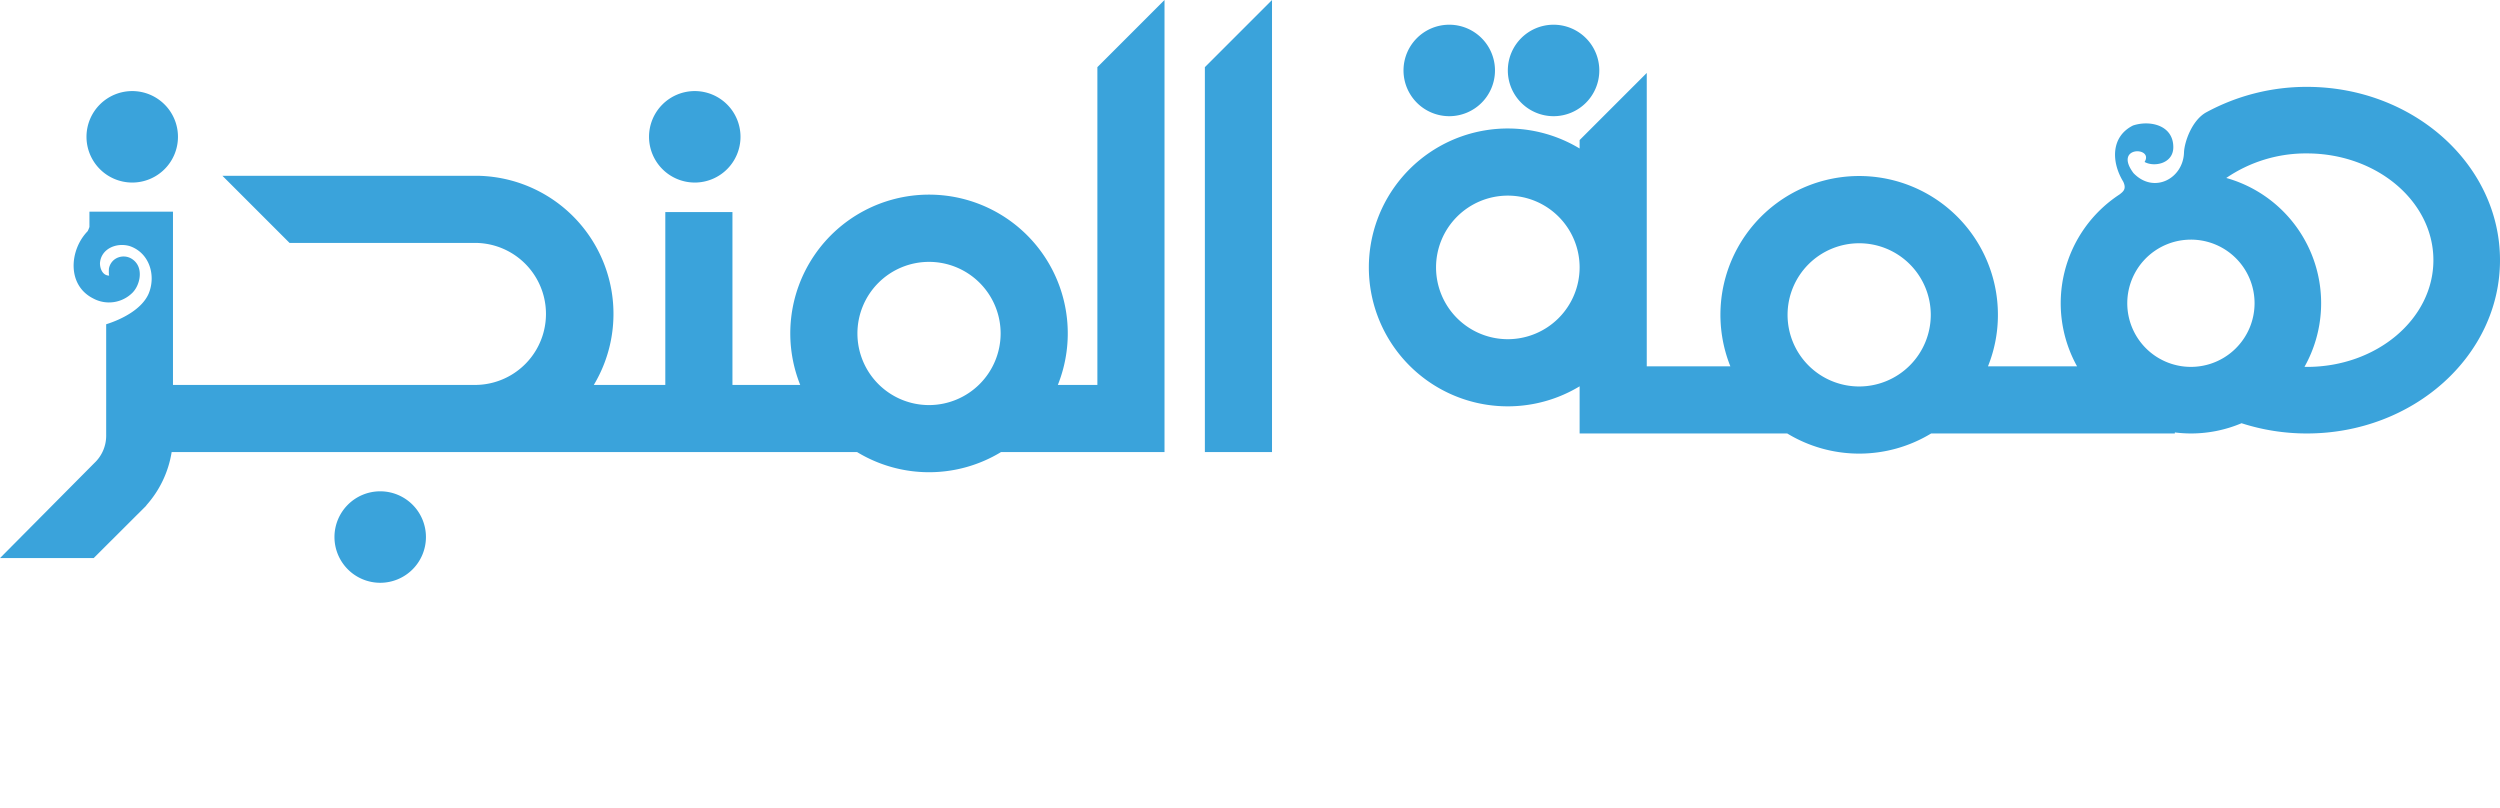 <svg xmlns="http://www.w3.org/2000/svg" width="1171.234" height="378.694" viewBox="0 0 1171.234 378.694">
  <g id="Group_164" data-name="Group 164" transform="translate(-1438.265 -57.69)">
    <g id="Group_1" data-name="Group 1" transform="translate(1438.265 57.69)">
      <path id="Path_1" data-name="Path 1" d="M605.232,295.7V444.588H586.706a65,65,0,1,0-120.689,0H434.264V363.594H402.81v80.994h-33.5a64.71,64.71,0,0,0-55.5-97.993h-118.5l31.454,31.454h87.049a33.27,33.27,0,0,1,0,66.539H172.158V363.421H133.014v7.157a14.028,14.028,0,0,1-.818,1.966c-8.54,8.758-9.877,25.289,2.626,31.547a15.556,15.556,0,0,0,18.322-2.674c3.366-3.365,4.875-10.064,1.793-14.013a7.431,7.431,0,0,0-1.494-1.478,7.2,7.2,0,0,0-8.587-.189,6.828,6.828,0,0,0-2.705,4.374c-.031.234-.157,3.254.189,3.254-3.161.031-4.388-3.27-4.388-5.8.44-6.7,7.6-9.829,13.856-8.052,9.373,3.131,12.5,13.855,8.933,22.348-3.13,7.14-12.251,11.907-19.879,14.3V468.43a17.54,17.54,0,0,1-5.536,12.739L91.117,525.708H135l24.691-24.628-.063-.047a48.936,48.936,0,0,0,11.905-24.99H492.658a64.934,64.934,0,0,0,67.422,0h76.606v-211.8ZM526.361,454.024a33.546,33.546,0,1,1,33.546-33.546A33.587,33.587,0,0,1,526.361,454.024Z" transform="translate(-91.117 -264.247)" fill="#3aa3db"/>
      <ellipse id="Ellipse_1" data-name="Ellipse 1" cx="33.546" cy="33.546" rx="33.546" ry="33.546" transform="translate(1010.009 311.603)" fill="none"/>
      <path id="Path_2" data-name="Path 2" d="M450.039,476.043h31.454V264.249L450.039,295.7Z" transform="translate(114.437 -264.246)" fill="#3aa3db"/>
      <path id="Path_3" data-name="Path 3" d="M305.886,334.233A21.427,21.427,0,1,0,284.458,312.8,21.451,21.451,0,0,0,305.886,334.233Z" transform="translate(19.609 -248.709)" fill="#3aa3db"/>
      <path id="Path_4" data-name="Path 4" d="M138.31,334.233A21.427,21.427,0,1,0,116.882,312.8,21.451,21.451,0,0,0,138.31,334.233Z" transform="translate(-76.361 -248.709)" fill="#3aa3db"/>
      <path id="Path_5" data-name="Path 5" d="M212.181,453.459a21.427,21.427,0,1,0-21.428-21.43A21.451,21.451,0,0,0,212.181,453.459Z" transform="translate(-34.056 -180.428)" fill="#3aa3db"/>
    </g>
    <g id="Group_2" data-name="Group 2" transform="translate(2079.59 69.271)">
      <path id="Path_6" data-name="Path 6" d="M143.841,194.342a21.427,21.427,0,1,0-21.426-21.43A21.451,21.451,0,0,0,143.841,194.342Z" transform="translate(-106.204 -151.488)" fill="#3aa3db"/>
      <path id="Path_7" data-name="Path 7" d="M174.919,194.342a21.427,21.427,0,1,0-21.428-21.43A21.451,21.451,0,0,0,174.919,194.342Z" transform="translate(-88.406 -151.488)" fill="#3aa3db"/>
      <path id="Path_8" data-name="Path 8" d="M551.553,172.377a98.441,98.441,0,0,0-47.1,11.9c-6.747,3.664-10.238,13.84-10.474,18.684-.267,12.409-14.154,19.769-23.685,9.8-9.609-12.849,9.719-12.361,5.206-5.206,4.341,2.485,13.462.9,13.462-6.92,0-10.411-11.072-12.755-18.872-10.16-10.411,5.206-10.223,17.079-4.592,26.3,1.667,3.491-.063,4.7-1.73,6.008A60.9,60.9,0,0,0,443.871,303.3H402.136a64.383,64.383,0,0,0,4.655-24.111A65,65,0,1,0,281.446,303.3H242.278V165.852l-31.454,31.454v3.954a65.084,65.084,0,1,0,0,111.405v22.093h97.263a64.936,64.936,0,0,0,67.423,0H489.683v-.489a59.44,59.44,0,0,0,7.533.489,60.838,60.838,0,0,0,23.716-4.8,99.307,99.307,0,0,0,30.62,4.8c49.87,0,90.462-36.425,90.462-81.184C642.015,208.8,601.424,172.377,551.553,172.377ZM177.191,290.592a33.631,33.631,0,1,1,33.632-33.631A33.669,33.669,0,0,1,177.191,290.592Zm164.6,22.148a33.546,33.546,0,1,1,33.546-33.547A33.577,33.577,0,0,1,341.792,312.74Zm176.436-17.852a29.808,29.808,0,1,1-24.9-50.688,31.593,31.593,0,0,1,3.884-.252,29.792,29.792,0,0,1,21.011,50.94Zm33.325,8.681c-.377,0-.755-.016-1.132-.031a60.924,60.924,0,0,0-36.644-88.48,66.025,66.025,0,0,1,37.776-11.5c32.681,0,59.259,22.427,59.259,50.012C610.813,281.143,584.234,303.57,551.553,303.57Z" transform="translate(-112.107 -143.262)" fill="#3aa3db"/>
    </g>
  </g>
</svg>
